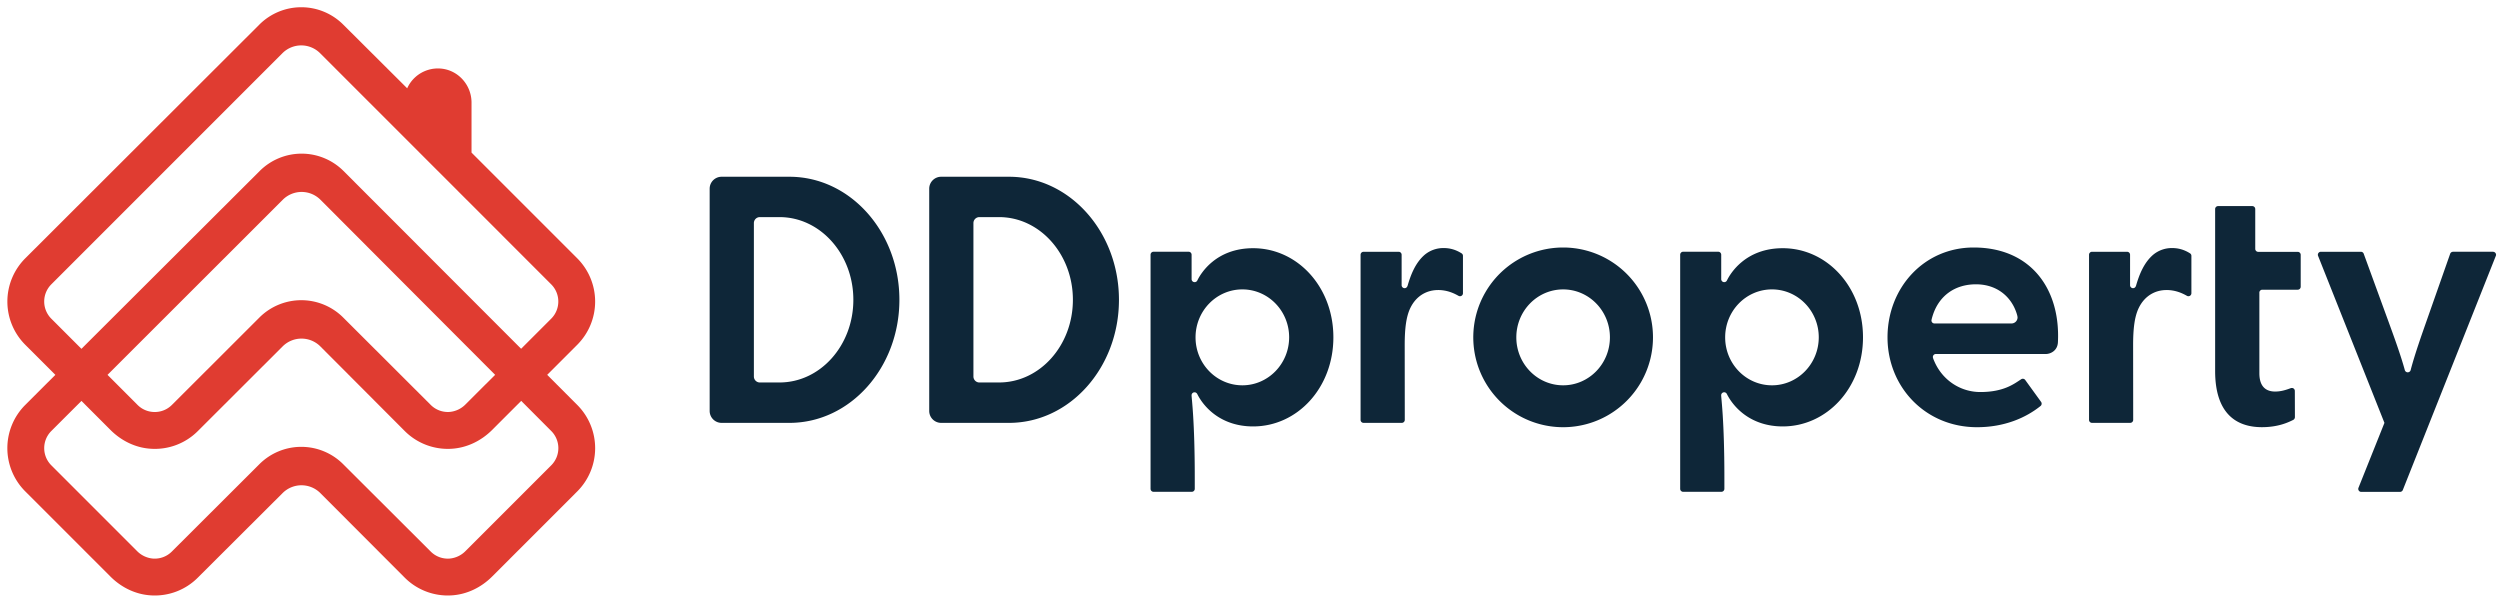 <svg xmlns="http://www.w3.org/2000/svg" fill="none" viewBox="0 0 170 41"><path fill="#E03C31" d="m39.255 27.537-2.046-2.048 2.046-2.046a4.16 4.16 0 0 0 0-5.875l-7.191-7.191V6.98c0-1.165-.854-2.157-1.985-2.306a2.298 2.298 0 0 0-1.811.548c-.25.22-.447.487-.579.783l-4.354-4.337a4.035 4.035 0 0 0-5.696.002L1.716 17.568a4.16 4.16 0 0 0 0 5.875l2.049 2.048-.665.662-.598.599-.01.01-.776.775a4.156 4.156 0 0 0 0 5.875l5.797 5.797c.738.738 1.707 1.215 2.748 1.276a4.128 4.128 0 0 0 3.195-1.21l5.762-5.746a1.815 1.815 0 0 1 2.566.002l5.733 5.744a4.137 4.137 0 0 0 3.196 1.21c1.04-.063 2.01-.54 2.748-1.276l5.797-5.797a4.162 4.162 0 0 0-.003-5.875ZM3.489 21.67a1.651 1.651 0 0 1 0-2.334L19.203 3.62c.71-.71 1.856-.71 2.566 0l15.713 15.716c.644.644.644 1.69 0 2.334l-2.046 2.046L23.363 11.63a4.035 4.035 0 0 0-5.701-.005L5.538 23.72 3.489 21.67Zm29.515 4.48-1.342 1.342a1.725 1.725 0 0 1-1.1.52c-.48.03-.938-.144-1.274-.48l-5.95-5.94a4.034 4.034 0 0 0-5.699 0l-5.95 5.943a1.64 1.64 0 0 1-1.168.482c-.44 0-.856-.171-1.167-.482L7.311 25.49l11.917-11.906a1.812 1.812 0 0 1 2.566.002L33.67 25.49l-.666.662Zm4.48 5.492-5.822 5.822a1.726 1.726 0 0 1-1.1.52c-.48.03-.938-.144-1.274-.48l-5.953-5.94a4.03 4.03 0 0 0-5.696 0l-5.953 5.94c-.336.336-.793.51-1.273.48a1.726 1.726 0 0 1-1.102-.52L3.49 31.642a1.65 1.65 0 0 1 0-2.334l.776-.776 1.273-1.27 1.977 1.978c.738.737 1.708 1.215 2.749 1.275a4.128 4.128 0 0 0 3.195-1.21l5.759-5.75a1.815 1.815 0 0 1 2.566.002l5.733 5.748a4.137 4.137 0 0 0 3.196 1.21c1.04-.063 2.01-.54 2.748-1.275l.358-.359 1.622-1.622 2.046 2.052a1.65 1.65 0 0 1-.003 2.33Z"/><path fill="#0E2638" d="M68.612 12.019H64a.813.813 0 0 0-.813.813v15.11c0 .45.363.813.813.813h4.612c4.13 0 7.477-3.746 7.477-8.368 0-4.62-3.35-8.368-7.477-8.368Zm-.68 13.99H66.6a.406.406 0 0 1-.407-.406V15.17c0-.225.182-.407.407-.407h1.334c2.773 0 5.023 2.518 5.023 5.623 0 3.107-2.248 5.622-5.023 5.622ZM106.293 16.83a6.11 6.11 0 1 0 0 12.22 6.11 6.11 0 0 0 0-12.22Zm0 9.371c-1.758 0-3.183-1.46-3.183-3.26 0-1.802 1.425-3.261 3.183-3.261 1.758 0 3.182 1.46 3.182 3.26-.002 1.801-1.427 3.261-3.182 3.261ZM97.788 19.723c-.732 0-1.465.36-1.881 1.212-.29.593-.387 1.424-.387 2.536l.005 5.082a.203.203 0 0 1-.202.202h-2.601a.203.203 0 0 1-.203-.202v-11.23c0-.111.091-.202.203-.202h2.387c.11 0 .202.09.202.202v2.071c0 .111.09.202.202.202.11 0 .179-.078.21-.187.204-.704.525-1.56 1.186-2.109a1.986 1.986 0 0 1 1.27-.432c.382 0 .794.094 1.213.362a.197.197 0 0 1 .089.169v2.543c0 .111-.091.202-.202.202a.216.216 0 0 1-.114-.035c-.346-.195-.796-.387-1.377-.387ZM147.32 19.723c-.732 0-1.465.36-1.882 1.212-.29.593-.386 1.424-.386 2.536l.005 5.082a.203.203 0 0 1-.202.202h-2.599a.203.203 0 0 1-.202-.202v-11.23c0-.111.091-.202.202-.202h2.387c.111 0 .202.09.202.202v2.071c0 .111.091.202.202.202.111 0 .179-.078.209-.187.205-.704.526-1.56 1.188-2.109a1.984 1.984 0 0 1 1.27-.432c.381 0 .793.094 1.212.362a.197.197 0 0 1 .089.169v2.543a.203.203 0 0 1-.202.202.217.217 0 0 1-.114-.035c-.348-.195-.798-.387-1.379-.387ZM169.527 17.12h-2.723a.207.207 0 0 0-.192.135s-1.088 3.101-1.644 4.678c-.288.823-.778 2.205-1.043 3.233a.206.206 0 0 1-.397.002c-.278-1.028-.788-2.412-1.091-3.246l-1.705-4.67a.2.2 0 0 0-.189-.131h-2.726a.203.203 0 0 0-.187.28l4.512 11.354-1.766 4.415a.203.203 0 0 0 .187.278h2.639a.205.205 0 0 0 .19-.129l6.324-15.92a.168.168 0 0 0 .016-.074.208.208 0 0 0-.205-.204ZM153.635 19.902c0-.111.091-.202.202-.202h2.409a.203.203 0 0 0 .202-.202v-2.17a.203.203 0 0 0-.202-.202h-2.687a.203.203 0 0 1-.202-.202v-2.708a.203.203 0 0 0-.202-.202h-2.324a.203.203 0 0 0-.202.202v11.01c0 2.84 1.382 3.822 3.182 3.822 1.145 0 1.827-.349 2.11-.485a.22.22 0 0 0 .133-.212l-.005-1.763c0-.14-.128-.25-.295-.187-.366.136-.675.224-1.048.224-.538 0-1.069-.252-1.069-1.245v-5.478h-.002ZM121.228 28.997c2.998 0 5.456-2.616 5.456-6.06 0-3.44-2.458-6.059-5.456-6.059-2.523 0-3.554 1.698-3.794 2.188a.203.203 0 0 1-.189.12.203.203 0 0 1-.202-.201V17.32a.203.203 0 0 0-.202-.202h-2.387a.203.203 0 0 0-.202.202v15.92c0 .112.091.203.202.203h2.602a.203.203 0 0 0 .202-.202v-.78c0-3.85-.218-5.378-.218-5.583a.203.203 0 0 1 .387-.086c.495.983 1.695 2.205 3.801 2.205Zm-.735-2.796c-1.758 0-3.182-1.46-3.182-3.26 0-1.802 1.424-3.262 3.182-3.262s3.183 1.46 3.183 3.261c-.003 1.799-1.427 3.261-3.183 3.261ZM134.208 16.83c-3.375 0-5.857 2.736-5.857 6.11 0 3.375 2.576 6.11 6.084 6.11 1.9 0 3.35-.662 4.319-1.44a.206.206 0 0 0 .041-.28l-1.079-1.49a.202.202 0 0 0-.283-.046c-.479.311-1.179.864-2.768.864-1.341 0-2.536-.783-3.099-2.018-.053-.119-.131-.288-.131-.366 0-.111.091-.202.202-.202h7.474c.325 0 .8-.222.828-.796.182-3.6-1.821-6.446-5.731-6.446Zm2.576 5.166h-5.243a.203.203 0 0 1-.202-.202c0-.05.048-.223.093-.362.427-1.32 1.498-2.099 2.933-2.099 1.209 0 2.114.604 2.584 1.529.133.265.245.606.245.725a.413.413 0 0 1-.41.409ZM85.215 28.997c2.998 0 5.455-2.616 5.455-6.06 0-3.44-2.457-6.059-5.455-6.059-2.524 0-3.554 1.698-3.794 2.188a.204.204 0 0 1-.19.12.203.203 0 0 1-.202-.201V17.32a.203.203 0 0 0-.202-.202H78.44a.203.203 0 0 0-.202.202v15.92c0 .112.091.203.202.203h2.602a.203.203 0 0 0 .202-.202v-.78c0-3.85-.217-5.378-.217-5.583 0-.111.09-.202.202-.202.111 0 .17.086.184.116.493.983 1.695 2.205 3.802 2.205Zm-.735-2.796c-1.758 0-3.183-1.46-3.183-3.26 0-1.802 1.425-3.262 3.183-3.262 1.758 0 3.182 1.46 3.182 3.261-.002 1.799-1.427 3.261-3.182 3.261ZM53.682 12.019H49.07a.813.813 0 0 0-.813.813v15.11c0 .45.364.813.813.813h4.612c4.13 0 7.477-3.746 7.477-8.368 0-4.62-3.347-8.368-7.477-8.368Zm-.68 13.99H51.67a.406.406 0 0 1-.406-.406V15.17c0-.225.181-.407.406-.407h1.334c2.773 0 5.024 2.518 5.024 5.623 0 3.107-2.248 5.622-5.024 5.622Z"/></svg>
